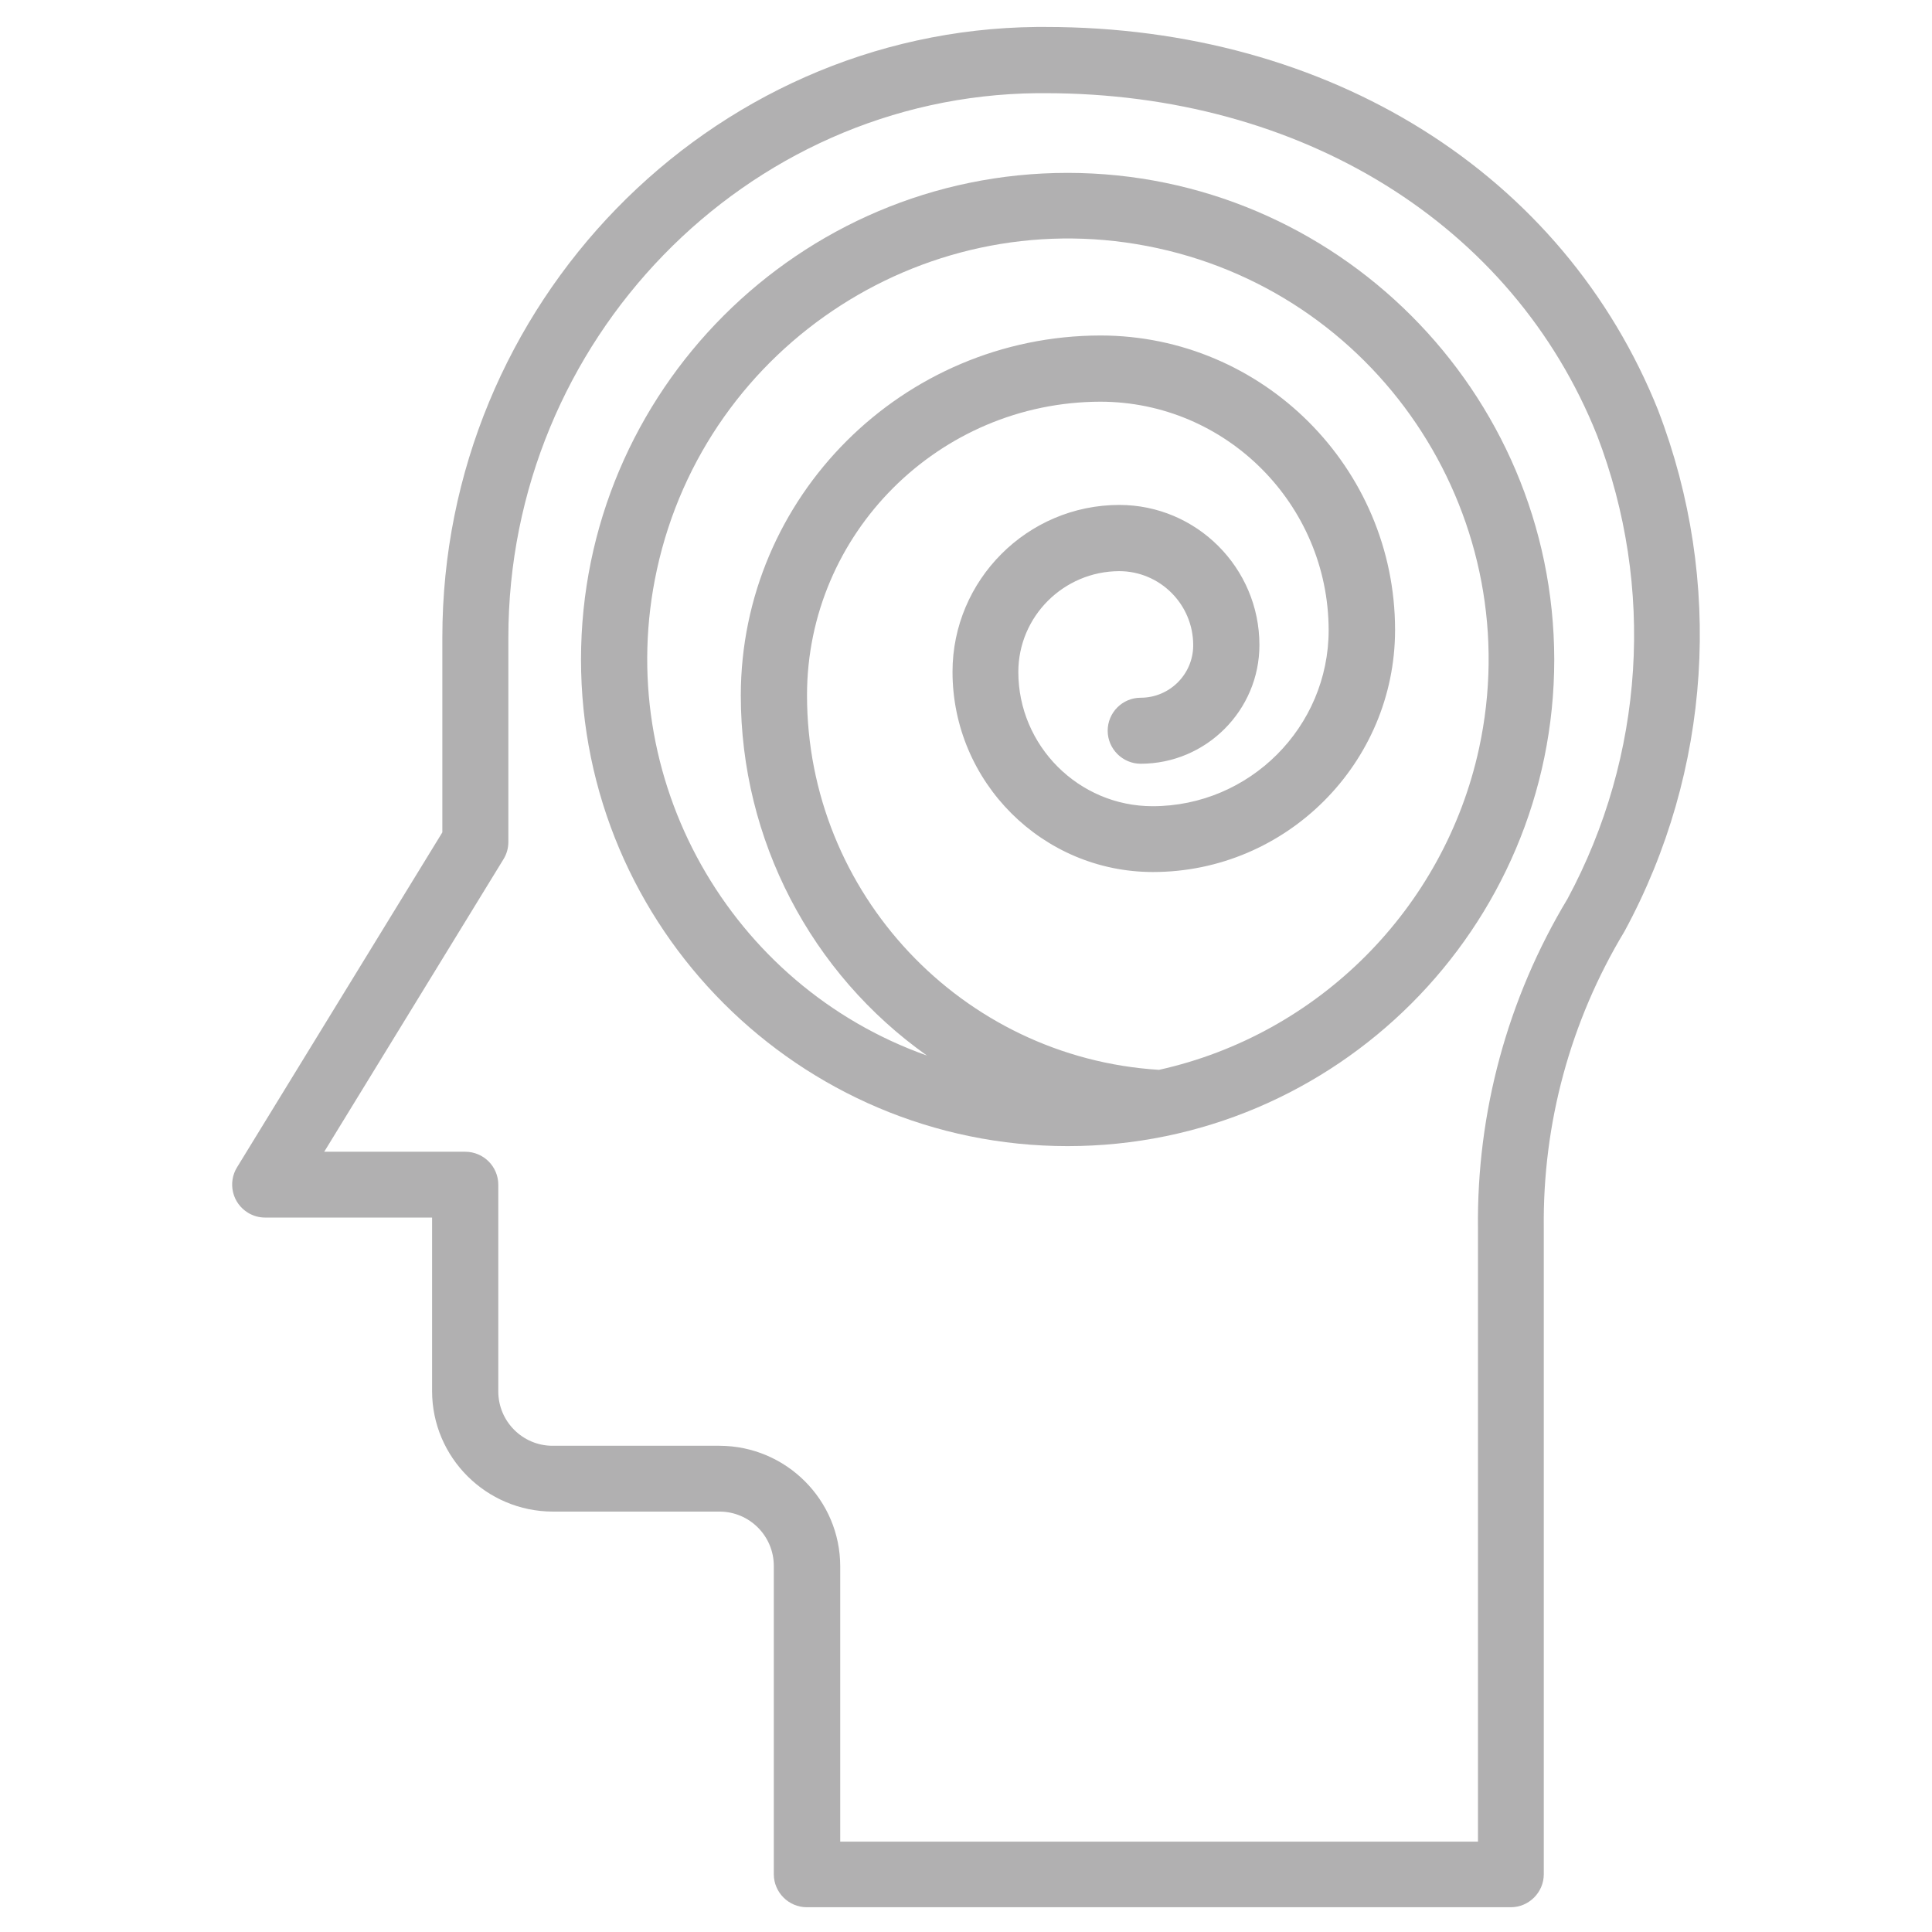<?xml version="1.0" encoding="UTF-8"?>
<svg id="Layer_1" data-name="Layer 1" xmlns="http://www.w3.org/2000/svg" viewBox="0 0 96 96">
  <defs>
    <style>
      .cls-1 {
        fill: #b1b0b1;
      }
    </style>
  </defs>
  <path class="cls-1" d="M82.41,20.43h0C77.7,8.62,66.06,1.34,51.96,1.34c-.15,0-.31,0-.46,0-16.28.17-29.52,13.78-29.52,30.33v9.69l-10.2,16.64c-.23.37-.3.82-.2,1.24.1.43.37.79.74,1.02.26.16.55.24.86.24h8.29v8.62c0,3.3,2.69,5.98,5.99,5.99h8.29c1.49,0,2.7,1.21,2.7,2.7v15.32c0,.9.74,1.64,1.64,1.64h34.98c.9,0,1.64-.74,1.64-1.64v-32.11c-.06-5.19,1.32-10.28,4.01-14.74,4.32-7.97,4.93-17.4,1.68-25.87ZM35.75,71.84h-8.29c-1.49,0-2.7-1.21-2.7-2.7v-10.27c0-.91-.74-1.64-1.64-1.64h-7.01l8.91-14.54c.16-.26.24-.55.24-.86v-10.15c0-14.76,11.79-26.9,26.27-27.05h.4c12.74,0,23.25,6.52,27.43,17.01,2.89,7.53,2.35,15.92-1.47,23.02-2.98,4.95-4.52,10.62-4.45,16.39v30.46h-31.69v-13.68c0-3.3-2.69-5.98-5.99-5.99Z"/>
  <path class="cls-1" d="M77.23,32.77c-.02-13.32-10.86-24.17-24.18-24.18-13.33,0-24.18,10.85-24.18,24.18s10.85,24.18,24.18,24.18,24.18-10.85,24.18-24.18ZM54.67,19.96c6.25,0,11.34,5.1,11.35,11.35,0,4.82-3.93,8.75-8.75,8.75-3.67,0-6.67-3-6.67-6.67,0-2.76,2.25-5,5.01-5.01,2.03,0,3.68,1.65,3.68,3.68,0,1.44-1.17,2.61-2.61,2.61-.91,0-1.64.74-1.64,1.64s.74,1.64,1.64,1.64c3.25,0,5.9-2.65,5.9-5.9,0-3.84-3.13-6.96-6.96-6.96-4.57,0-8.29,3.73-8.29,8.29,0,5.48,4.47,9.95,9.96,9.95,6.63,0,12.03-5.41,12.03-12.03,0-8.06-6.57-14.62-14.63-14.63-9.85.01-17.87,8.03-17.88,17.88,0,7.18,3.49,13.82,9.25,17.9-9.76-3.46-15.68-13.76-13.42-24.14,2.45-11.26,13.61-18.43,24.87-15.98,11.26,2.45,18.43,13.61,15.98,24.87-1.73,7.94-7.97,14.2-15.9,15.96-9.81-.61-17.49-8.78-17.49-18.61,0-8.04,6.56-14.58,14.59-14.59Z"/>
</svg>